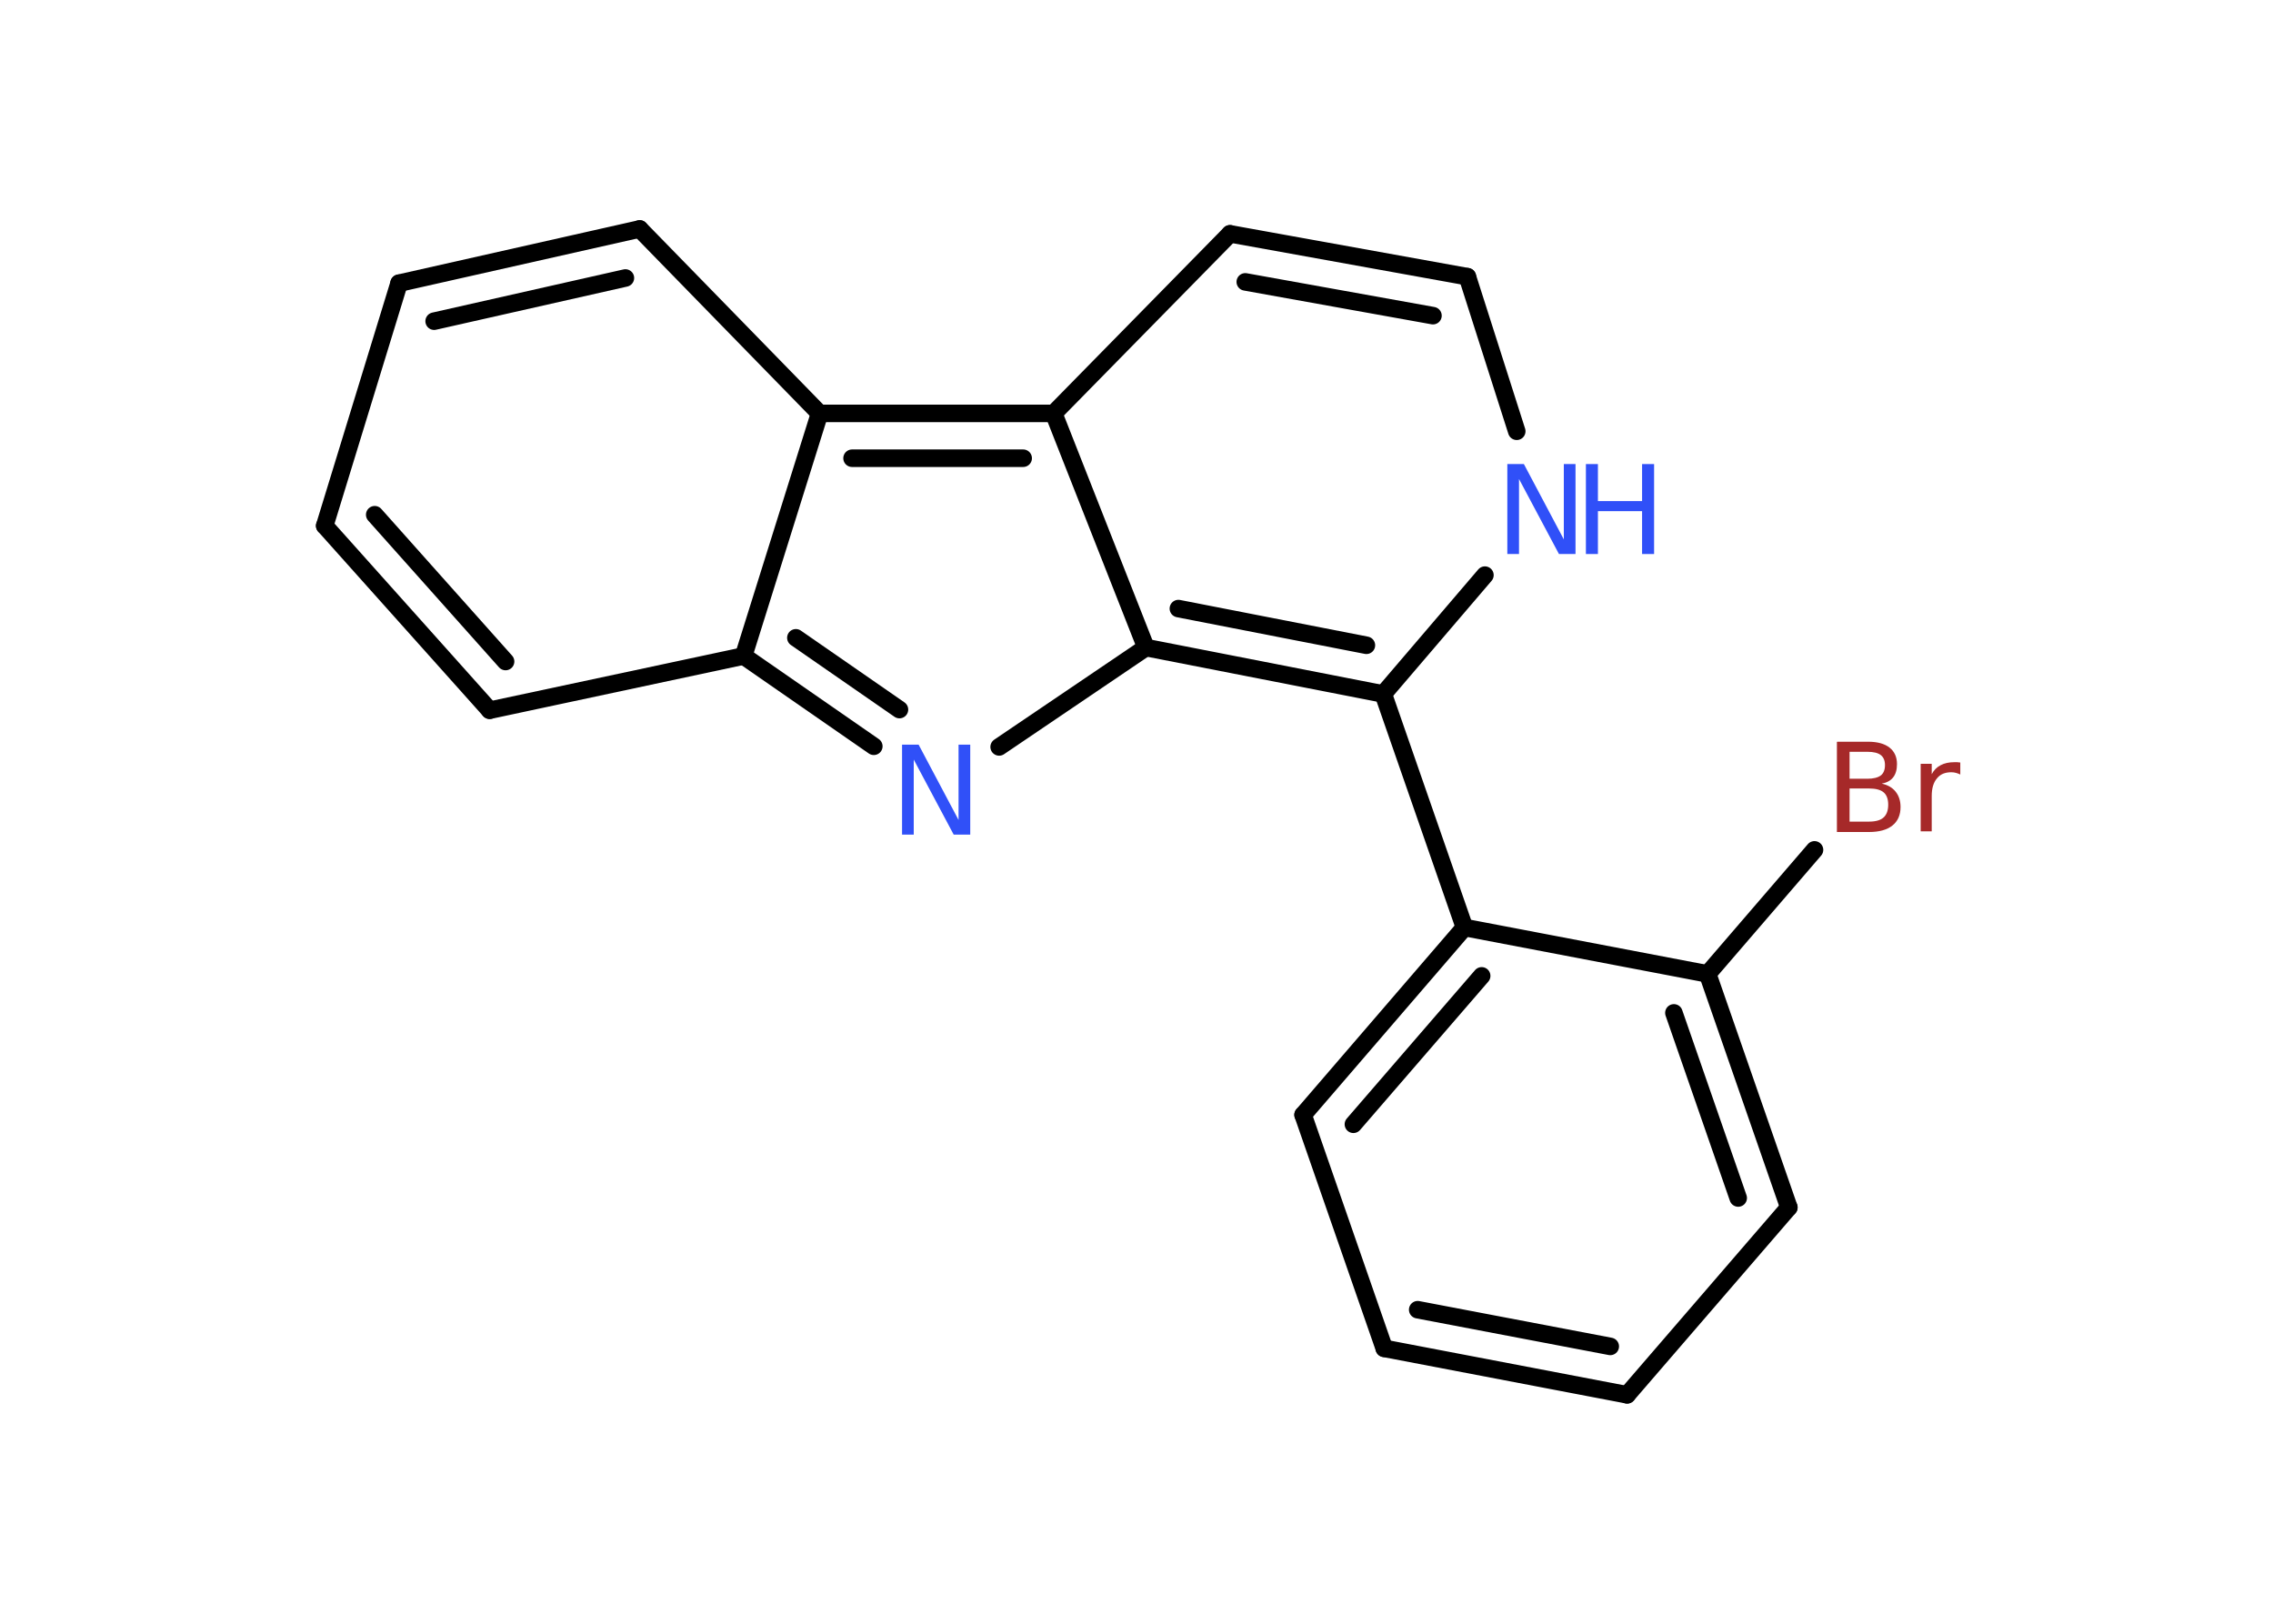 <?xml version='1.0' encoding='UTF-8'?>
<!DOCTYPE svg PUBLIC "-//W3C//DTD SVG 1.1//EN" "http://www.w3.org/Graphics/SVG/1.1/DTD/svg11.dtd">
<svg version='1.2' xmlns='http://www.w3.org/2000/svg' xmlns:xlink='http://www.w3.org/1999/xlink' width='70.0mm' height='50.0mm' viewBox='0 0 70.0 50.0'>
  <desc>Generated by the Chemistry Development Kit (http://github.com/cdk)</desc>
  <g stroke-linecap='round' stroke-linejoin='round' stroke='#000000' stroke-width='.54' fill='#3050F8'>
    <rect x='.0' y='.0' width='70.0' height='50.0' fill='#FFFFFF' stroke='none'/>
    <g id='mol1' class='mol'>
      <line id='mol1bnd1' class='bond' x1='55.88' y1='26.17' x2='52.59' y2='29.99'/>
      <g id='mol1bnd2' class='bond'>
        <line x1='55.09' y1='37.18' x2='52.59' y2='29.99'/>
        <line x1='53.53' y1='36.89' x2='51.55' y2='31.19'/>
      </g>
      <line id='mol1bnd3' class='bond' x1='55.09' y1='37.18' x2='50.11' y2='42.95'/>
      <g id='mol1bnd4' class='bond'>
        <line x1='42.63' y1='41.52' x2='50.11' y2='42.95'/>
        <line x1='43.66' y1='40.33' x2='49.59' y2='41.46'/>
      </g>
      <line id='mol1bnd5' class='bond' x1='42.63' y1='41.52' x2='40.13' y2='34.33'/>
      <g id='mol1bnd6' class='bond'>
        <line x1='45.1' y1='28.56' x2='40.13' y2='34.33'/>
        <line x1='45.63' y1='30.05' x2='41.68' y2='34.62'/>
      </g>
      <line id='mol1bnd7' class='bond' x1='52.59' y1='29.99' x2='45.1' y2='28.56'/>
      <line id='mol1bnd8' class='bond' x1='45.1' y1='28.56' x2='42.6' y2='21.37'/>
      <line id='mol1bnd9' class='bond' x1='42.6' y1='21.37' x2='45.73' y2='17.71'/>
      <line id='mol1bnd10' class='bond' x1='46.71' y1='13.28' x2='45.19' y2='8.52'/>
      <g id='mol1bnd11' class='bond'>
        <line x1='45.19' y1='8.52' x2='37.88' y2='7.2'/>
        <line x1='44.13' y1='9.72' x2='38.35' y2='8.68'/>
      </g>
      <line id='mol1bnd12' class='bond' x1='37.88' y1='7.2' x2='32.45' y2='12.73'/>
      <g id='mol1bnd13' class='bond'>
        <line x1='32.45' y1='12.73' x2='25.24' y2='12.73'/>
        <line x1='31.51' y1='14.11' x2='26.24' y2='14.11'/>
      </g>
      <line id='mol1bnd14' class='bond' x1='25.24' y1='12.73' x2='19.7' y2='7.05'/>
      <g id='mol1bnd15' class='bond'>
        <line x1='19.7' y1='7.05' x2='12.29' y2='8.72'/>
        <line x1='19.26' y1='8.56' x2='13.37' y2='9.89'/>
      </g>
      <line id='mol1bnd16' class='bond' x1='12.29' y1='8.72' x2='10.0' y2='16.19'/>
      <g id='mol1bnd17' class='bond'>
        <line x1='10.0' y1='16.19' x2='15.08' y2='21.87'/>
        <line x1='11.54' y1='15.85' x2='15.57' y2='20.37'/>
      </g>
      <line id='mol1bnd18' class='bond' x1='15.08' y1='21.87' x2='22.9' y2='20.2'/>
      <line id='mol1bnd19' class='bond' x1='25.24' y1='12.73' x2='22.9' y2='20.2'/>
      <g id='mol1bnd20' class='bond'>
        <line x1='22.9' y1='20.2' x2='26.91' y2='22.98'/>
        <line x1='24.51' y1='19.64' x2='27.7' y2='21.85'/>
      </g>
      <line id='mol1bnd21' class='bond' x1='30.77' y1='23.0' x2='35.29' y2='19.94'/>
      <g id='mol1bnd22' class='bond'>
        <line x1='35.29' y1='19.94' x2='42.6' y2='21.37'/>
        <line x1='36.29' y1='18.74' x2='42.08' y2='19.87'/>
      </g>
      <line id='mol1bnd23' class='bond' x1='32.45' y1='12.73' x2='35.29' y2='19.94'/>
      <path id='mol1atm1' class='atom' d='M56.96 24.28v1.02h.6q.31 .0 .45 -.13q.14 -.13 .14 -.39q.0 -.26 -.14 -.38q-.14 -.12 -.45 -.12h-.6zM56.96 23.15v.83h.55q.27 .0 .41 -.1q.13 -.1 .13 -.32q.0 -.21 -.13 -.31q-.13 -.1 -.41 -.1h-.55zM56.58 22.84h.95q.43 .0 .66 .18q.23 .18 .23 .51q.0 .26 -.12 .41q-.12 .15 -.35 .19q.28 .06 .43 .25q.15 .19 .15 .47q.0 .37 -.25 .57q-.25 .2 -.72 .2h-.99v-2.77zM60.37 23.85q-.06 -.03 -.13 -.05q-.07 -.02 -.15 -.02q-.29 .0 -.44 .19q-.16 .19 -.16 .54v1.09h-.34v-2.08h.34v.32q.1 -.19 .28 -.28q.17 -.09 .42 -.09q.04 .0 .08 .0q.04 .0 .1 .01v.35z' stroke='none' fill='#A62929'/>
      <g id='mol1atm9' class='atom'>
        <path d='M46.43 14.29h.5l1.23 2.32v-2.32h.36v2.77h-.51l-1.23 -2.31v2.31h-.36v-2.77z' stroke='none'/>
        <path d='M48.84 14.29h.37v1.14h1.36v-1.14h.37v2.77h-.37v-1.32h-1.36v1.32h-.37v-2.77z' stroke='none'/>
      </g>
      <path id='mol1atm19' class='atom' d='M27.79 22.93h.5l1.23 2.32v-2.32h.36v2.77h-.51l-1.23 -2.31v2.31h-.36v-2.77z' stroke='none'/>
    </g>
  </g>
</svg>
